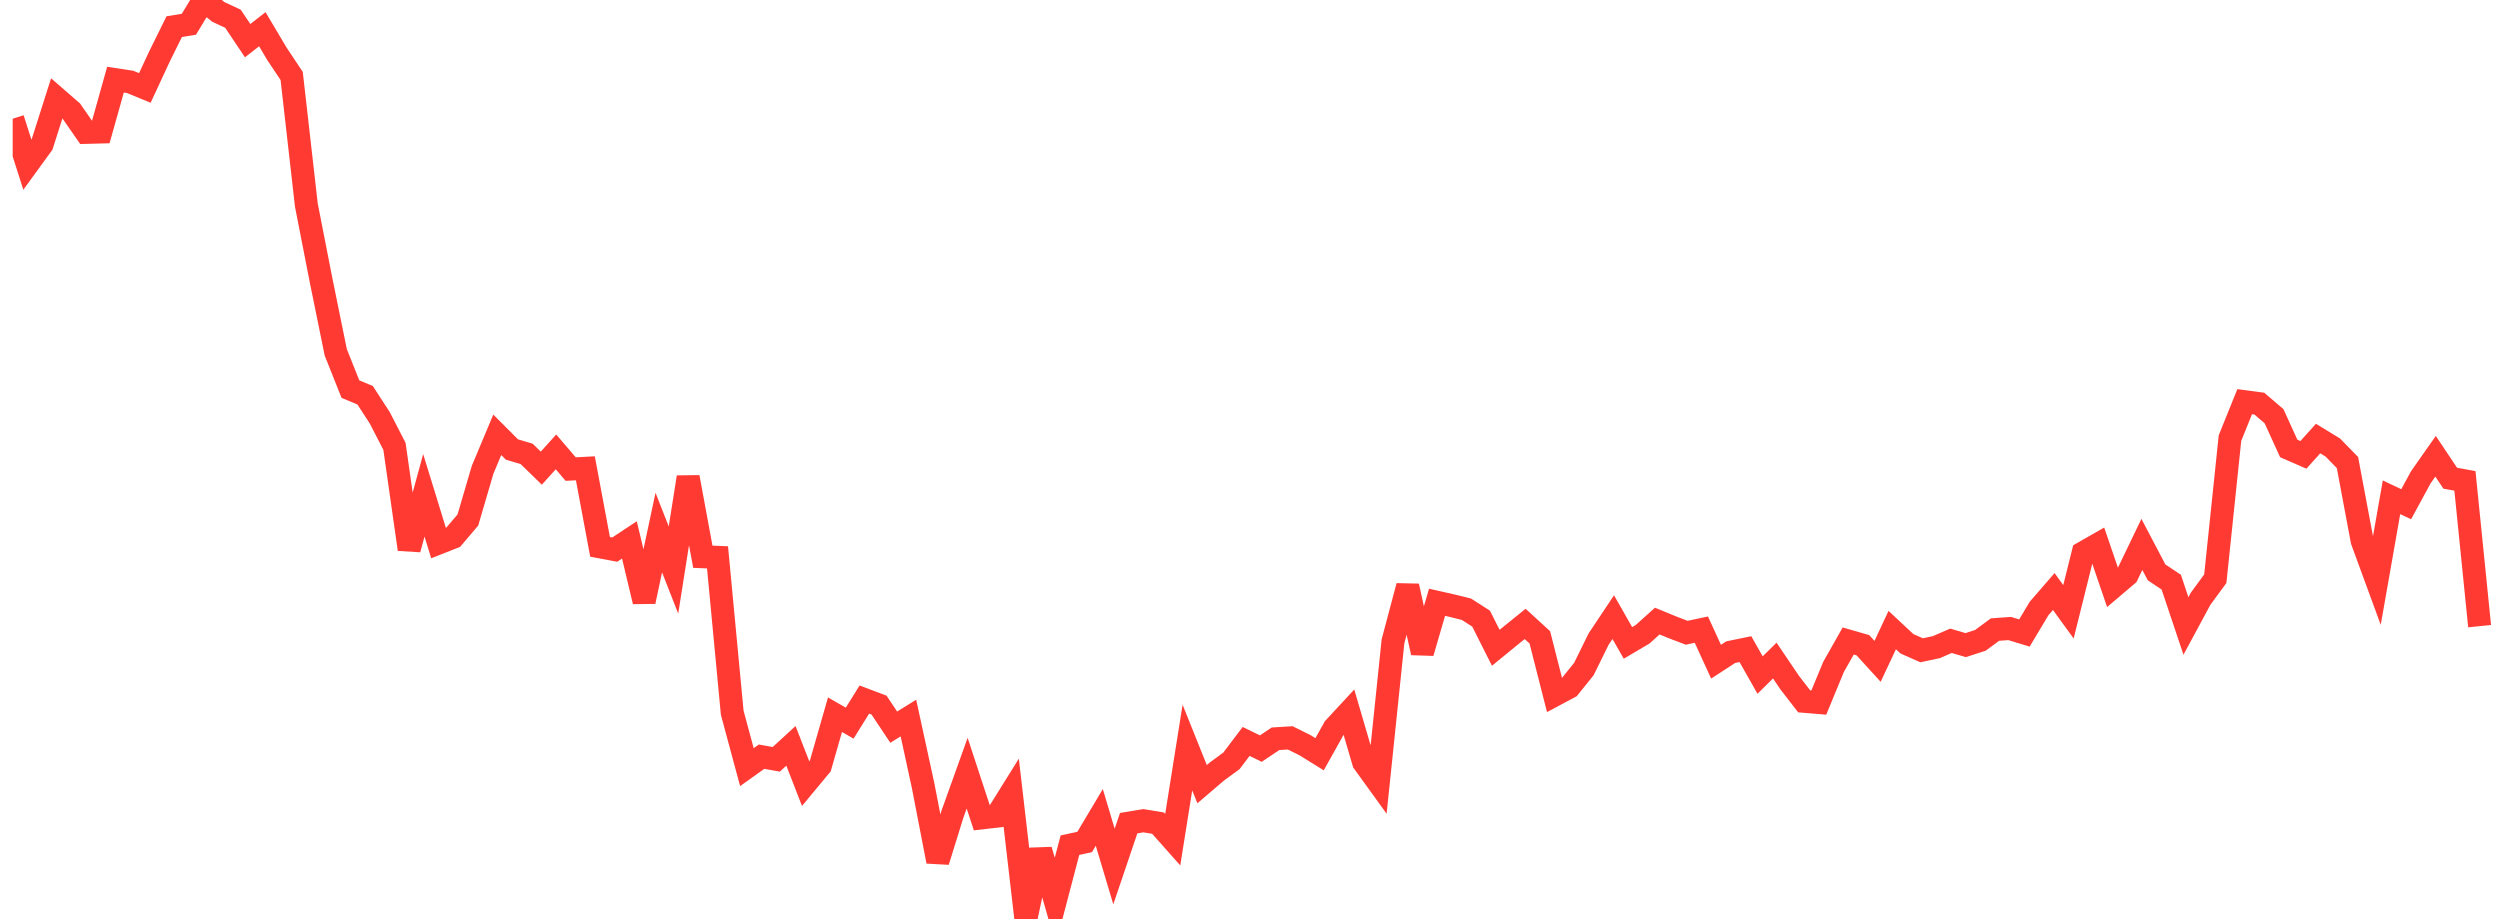 <svg width="136" height="50" viewBox="0 0 136 50" fill="none" xmlns="http://www.w3.org/2000/svg">
<g clip-path="url(#clip0_13_1581)">
<path d="M0.69 6.459L1.489 8.958L2.288 7.859L3.086 5.354L3.885 6.048L4.684 7.202L5.483 7.181L6.282 4.334L7.08 4.456L7.879 4.785L8.678 3.067L9.477 1.451L10.276 1.319L11.075 0L11.873 0.646L12.672 1.018L13.471 2.212L14.27 1.59L15.069 2.935L15.867 4.131L16.666 11.157L17.465 15.24L18.264 19.163L19.063 21.168L19.861 21.5L20.66 22.73L21.459 24.282L22.258 29.881L23.057 26.945L23.856 29.542L24.654 29.227L25.453 28.287L26.252 25.561L27.051 23.654L27.85 24.453L28.648 24.691L29.447 25.468L30.246 24.583L31.045 25.518L31.844 25.476L32.643 29.749L33.441 29.899L34.24 29.37L35.039 32.722L35.838 28.971L36.637 31.009L37.435 25.958L38.234 30.287L39.033 30.319L39.832 38.768L40.631 41.733L41.43 41.163L42.228 41.307L43.027 40.574L43.826 42.628L44.625 41.666L45.424 38.88L46.222 39.34L47.021 38.056L47.82 38.358L48.619 39.557L49.418 39.062L50.217 42.737L51.015 46.862L51.814 44.288L52.613 42.06L53.412 44.492L54.211 44.4L55.01 43.118L55.808 50L56.607 46.24L57.406 49.021L58.205 45.977L59.004 45.805L59.802 44.467L60.601 47.139L61.4 44.779L62.199 44.647L62.998 44.778L63.797 45.677L64.595 40.667L65.394 42.658L66.193 41.975L66.992 41.389L67.79 40.334L68.589 40.724L69.388 40.189L70.187 40.14L70.986 40.535L71.785 41.03L72.583 39.603L73.382 38.741L74.181 41.47L74.98 42.575L75.779 34.887L76.578 31.882L77.376 35.508L78.175 32.764L78.974 32.944L79.773 33.142L80.572 33.654L81.37 35.24L82.169 34.587L82.968 33.941L83.767 34.672L84.566 37.812L85.365 37.386L86.163 36.395L86.962 34.77L87.761 33.572L88.56 34.974L89.359 34.503L90.157 33.786L90.956 34.116L91.755 34.422L92.554 34.252L93.353 35.996L94.151 35.477L94.95 35.313L95.749 36.723L96.548 35.934L97.347 37.117L98.146 38.152L98.944 38.218L99.743 36.283L100.542 34.87L101.341 35.1L102.14 35.978L102.938 34.275L103.737 35.021L104.536 35.375L105.335 35.205L106.134 34.859L106.933 35.094L107.731 34.836L108.53 34.248L109.329 34.192L110.128 34.436L110.927 33.101L111.725 32.18L112.524 33.281L113.323 30.072L114.122 29.616L114.921 31.954L115.72 31.275L116.518 29.616L117.317 31.136L118.116 31.669L118.915 34.052L119.714 32.571L120.512 31.483L121.311 23.832L122.11 21.852L122.909 21.958L123.708 22.642L124.507 24.395L125.305 24.744L126.104 23.857L126.903 24.344L127.702 25.163L128.501 29.42L129.299 31.596L130.098 27.052L130.897 27.429L131.696 25.959L132.495 24.821L133.293 26.015L134.092 26.159L134.891 34.063" stroke="#FF3A33" stroke-width="1.25"/>
</g>
<defs>
<clipPath id="clip0_13_1581">
<rect width="135" height="50" fill="white" transform="translate(0.69)"/>
</clipPath>
</defs>
</svg>
